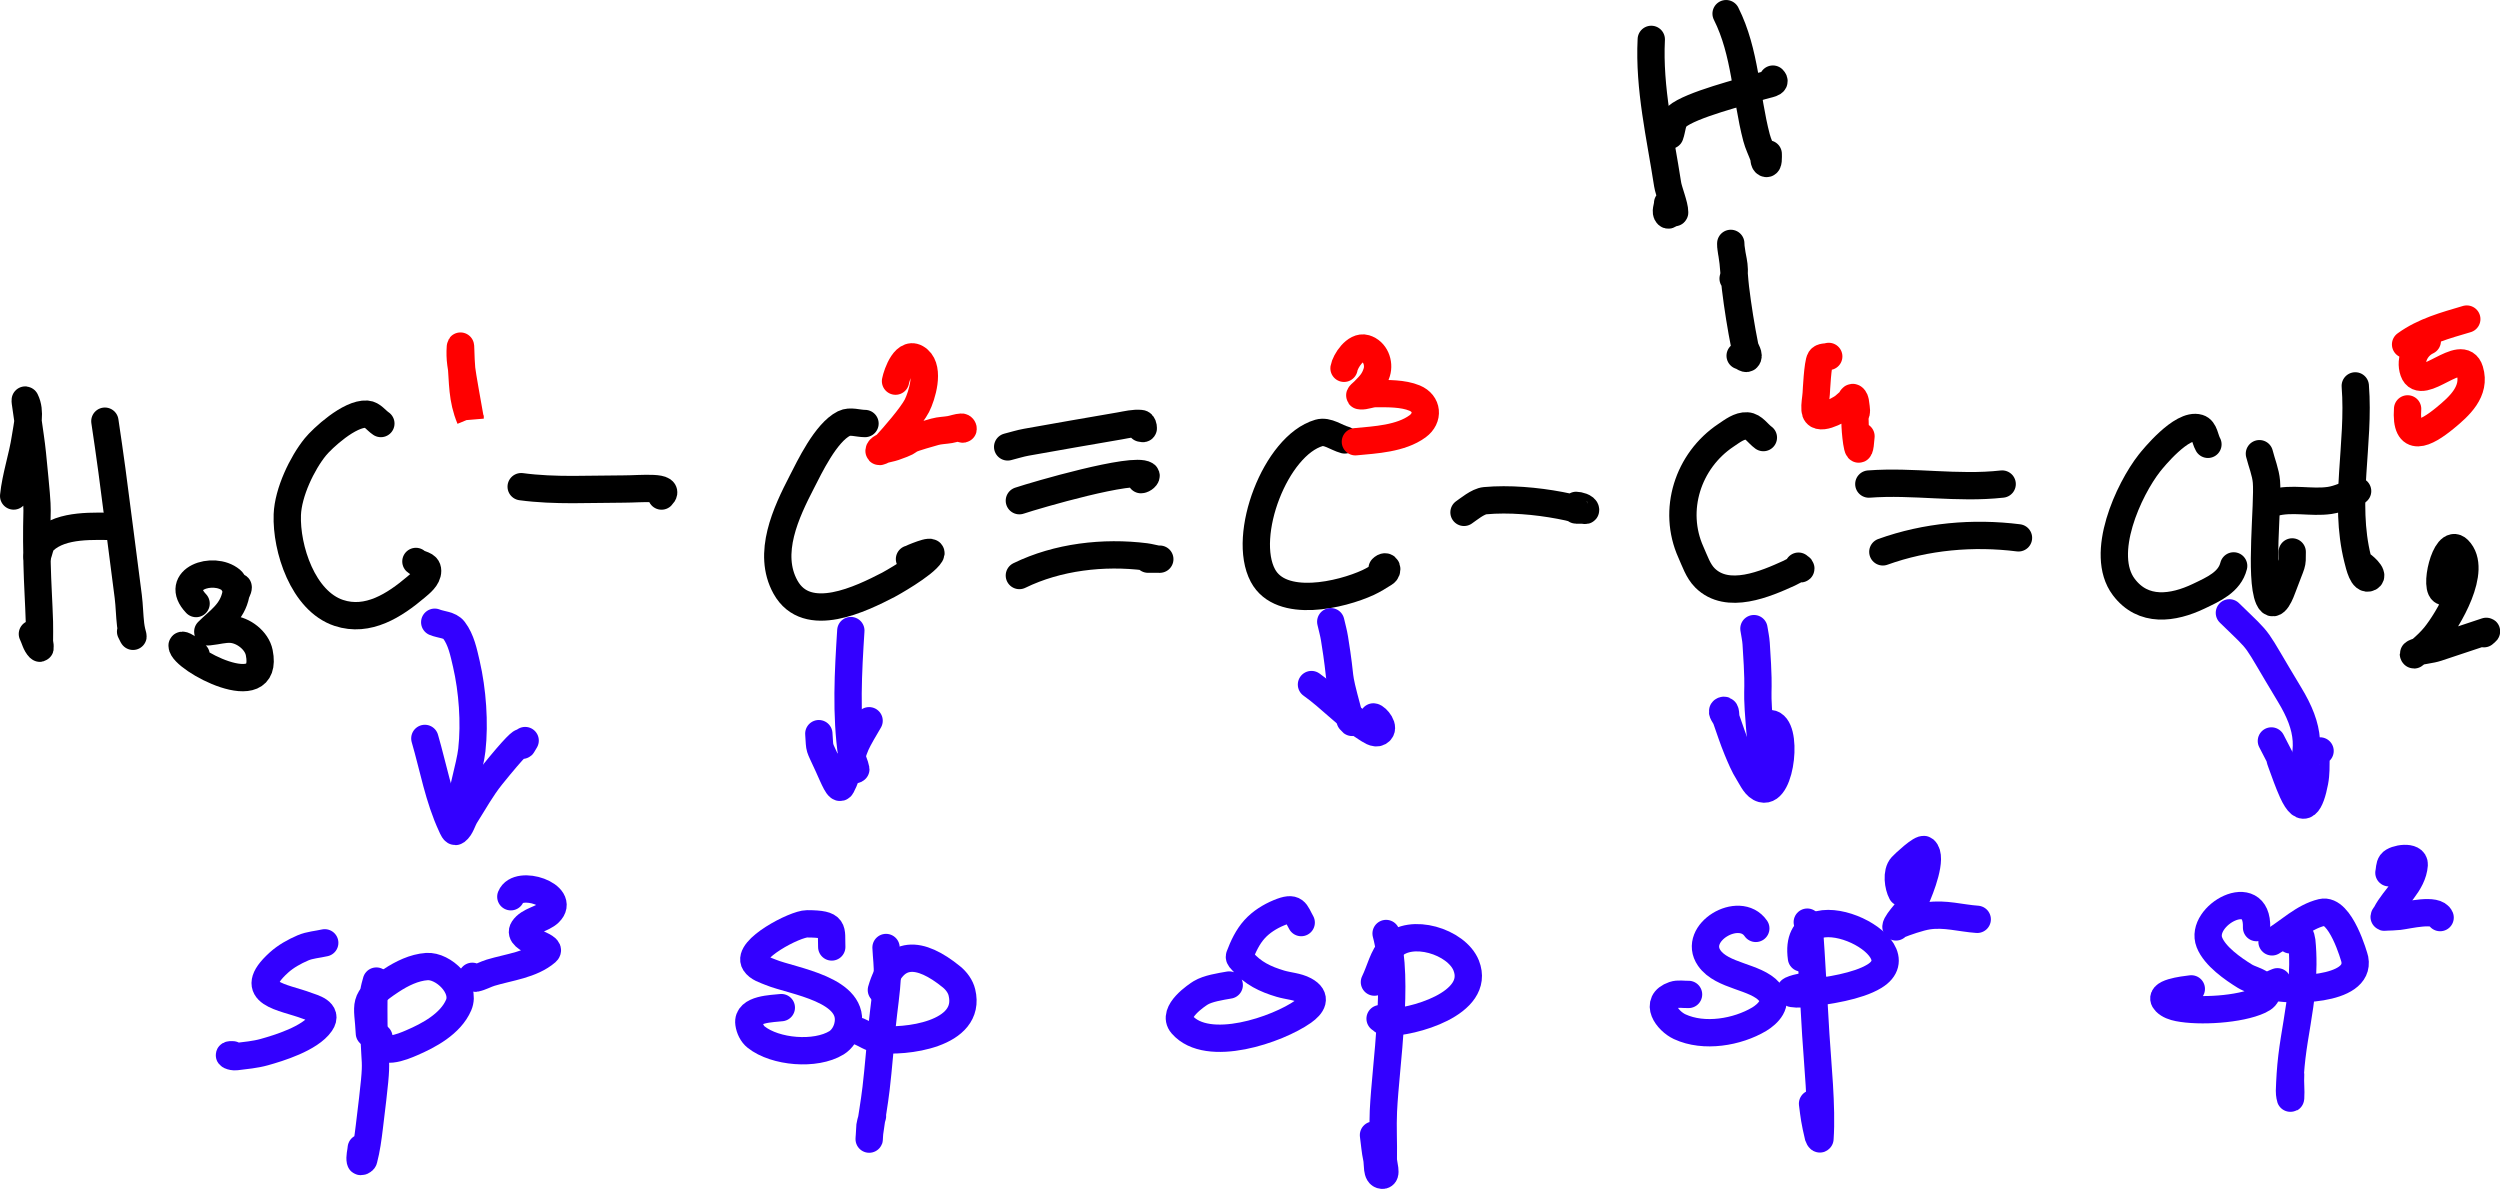 <?xml version="1.0" encoding="UTF-8" standalone="no"?>
<!-- Created with Inkscape (http://www.inkscape.org/) -->

<svg
   width="64.052mm"
   height="30.461mm"
   viewBox="0 0 64.052 30.461"
   version="1.1"
   id="svg2402"
   inkscape:version="1.1.2 (0a00cf5339, 2022-02-04)"
   sodipodi:docname="3-çözüm.svg"
   xmlns:inkscape="http://www.inkscape.org/namespaces/inkscape"
   xmlns:sodipodi="http://sodipodi.sourceforge.net/DTD/sodipodi-0.dtd"
   xmlns="http://www.w3.org/2000/svg"
   xmlns:svg="http://www.w3.org/2000/svg">
  <sodipodi:namedview
     id="namedview2404"
     pagecolor="#ffffff"
     bordercolor="#999999"
     borderopacity="1"
     inkscape:pageshadow="0"
     inkscape:pageopacity="0"
     inkscape:pagecheckerboard="0"
     inkscape:document-units="mm"
     showgrid="false"
     inkscape:zoom="0.64052329"
     inkscape:cx="102.26014"
     inkscape:cy="163.14785"
     inkscape:window-width="956"
     inkscape:window-height="1033"
     inkscape:window-x="960"
     inkscape:window-y="23"
     inkscape:window-maximized="1"
     inkscape:current-layer="layer1" />
  <defs
     id="defs2399" />
  <g
     inkscape:label="Layer 1"
     inkscape:groupmode="layer"
     id="layer1"
     transform="translate(-78.264,-105.387)">
    <path
       style="fill:#000000;fill-opacity:0;stroke:#000000;stroke-width:0.7;stroke-linecap:round;stroke-miterlimit:4;stroke-dasharray:none;stroke-opacity:1"
       d="m 78.614,118.095 c 0.052,-0.508 0.225,-0.994 0.3,-1.497 0.044,-0.297 0.147,-0.664 0,-0.958 -0.009,-0.018 -0.002,0.04 0,0.06 0.018,0.14 0.041,0.279 0.06,0.419 0.041,0.299 0.09,0.598 0.12,0.898 0.2,2.004 0.08,0.937 0.12,2.815 0.011,0.499 0.045,0.998 0.06,1.497 0.005,0.16 0,0.319 0,0.479 0,0.06 0.042,0.222 0,0.18 -0.095,-0.095 -0.12,-0.24 -0.18,-0.359"
       id="path1104-3" />
    <path
       style="fill:#000000;fill-opacity:0;stroke:#000000;stroke-width:0.7;stroke-linecap:round;stroke-miterlimit:4;stroke-dasharray:none;stroke-opacity:1"
       d="m 79.214,119.652 c 0.06,-0.14 0.068,-0.317 0.18,-0.419 0.467,-0.427 1.282,-0.359 1.858,-0.359"
       id="path1106-6" />
    <path
       style="fill:#000000;fill-opacity:0;stroke:#000000;stroke-width:0.7;stroke-linecap:round;stroke-miterlimit:4;stroke-dasharray:none;stroke-opacity:1"
       d="m 80.951,116.178 c 0.06,0.419 0.126,0.838 0.18,1.258 0.137,1.078 0.285,2.156 0.419,3.234 0.03,0.239 0.032,0.48 0.06,0.719 0.032,0.269 0.122,0.423 0,0.18"
       id="path1108-7" />
    <path
       style="fill:#000000;fill-opacity:0;stroke:#000000;stroke-width:0.7;stroke-linecap:round;stroke-miterlimit:4;stroke-dasharray:none;stroke-opacity:1"
       d="m 83.288,120.85 c -0.593,-0.623 0.441,-0.98 0.899,-0.599 0.055,0.046 0.069,0.129 0.12,0.18 0.014,0.014 0.06,-0.02 0.06,0 0,0.063 -0.048,0.118 -0.06,0.18 -0.094,0.47 -0.426,0.665 -0.719,0.958 -0.014,0.014 0.04,0.002 0.06,0 0.18,-0.018 0.359,-0.072 0.539,-0.06 0.309,0.021 0.656,0.283 0.719,0.599 0.275,1.372 -1.977,0.165 -1.977,-0.18 0,-0.038 0.172,0.052 0.36,0.24"
       id="path1112-5" />
    <path
       style="fill:#000000;fill-opacity:0;stroke:#000000;stroke-width:0.7;stroke-linecap:round;stroke-miterlimit:4;stroke-dasharray:none;stroke-opacity:1"
       d="m 88.022,116.238 c -0.12,-0.08 -0.216,-0.23 -0.36,-0.24 -0.444,-0.03 -1.145,0.626 -1.318,0.839 -0.338,0.415 -0.698,1.165 -0.719,1.737 -0.032,0.866 0.4,2.21 1.318,2.516 0.75,0.25 1.435,-0.2 1.977,-0.659 0.113,-0.096 0.3,-0.238 0.3,-0.419 0,-0.172 -0.206,-0.146 -0.3,-0.24"
       id="path1114-3" />
    <path
       style="fill:#000000;fill-opacity:0;stroke:#000000;stroke-width:0.7;stroke-linecap:round;stroke-miterlimit:4;stroke-dasharray:none;stroke-opacity:1"
       d="m 91.617,117.856 c 0.871,0.117 1.759,0.06 2.637,0.06 0.432,0 1.231,-0.092 0.959,0.18"
       id="path1118-5" />
    <path
       style="fill:#000000;fill-opacity:0;stroke:#000000;stroke-width:0.7;stroke-linecap:round;stroke-miterlimit:4;stroke-dasharray:none;stroke-opacity:1"
       d="m 100.426,116.238 c -0.18,0 -0.378,-0.08 -0.539,0 -0.47,0.235 -0.889,1.13 -1.079,1.497 -0.401,0.777 -0.901,1.828 -0.419,2.695 0.551,0.991 1.951,0.293 2.637,-0.06 0.022,-0.011 0.914,-0.504 1.079,-0.779 0.099,-0.165 -0.517,0.114 -0.539,0.12"
       id="path1120-6" />
    <path
       style="fill:#000000;fill-opacity:0;stroke:#000000;stroke-width:0.7;stroke-linecap:round;stroke-miterlimit:4;stroke-dasharray:none;stroke-opacity:1"
       d="m 104.081,116.837 c 0.16,-0.04 0.317,-0.091 0.479,-0.12 0.798,-0.143 1.598,-0.282 2.397,-0.419 0.178,-0.031 0.359,-0.078 0.539,-0.06 0.044,0.004 0.06,0.075 0.06,0.12 0,0.02 -0.04,0 -0.06,0"
       id="path1122-2" />
    <path
       style="fill:#000000;fill-opacity:0;stroke:#000000;stroke-width:0.7;stroke-linecap:round;stroke-miterlimit:4;stroke-dasharray:none;stroke-opacity:1"
       d="m 104.381,118.215 c 0.435,-0.145 2.919,-0.87 3.236,-0.659 0.047,0.031 -0.063,0.12 -0.12,0.12"
       id="path1124-9" />
    <path
       style="fill:#000000;fill-opacity:0;stroke:#000000;stroke-width:0.7;stroke-linecap:round;stroke-miterlimit:4;stroke-dasharray:none;stroke-opacity:1"
       d="m 104.381,120.132 c 0.98,-0.479 2.158,-0.614 3.236,-0.479 0.101,0.013 0.199,0.043 0.3,0.06 0.02,0.003 0.08,0 0.06,0 -0.1,0 -0.2,0 -0.3,0"
       id="path1126-1" />
    <path
       style="fill:#000000;fill-opacity:0;stroke:#000000;stroke-width:0.7;stroke-linecap:round;stroke-miterlimit:4;stroke-dasharray:none;stroke-opacity:1"
       d="m 112.717,116.658 c -0.22,-0.06 -0.441,-0.243 -0.659,-0.18 -1.114,0.325 -1.986,2.627 -1.438,3.654 0.463,0.869 2.016,0.494 2.696,0.18 0.146,-0.068 0.283,-0.154 0.419,-0.24 0.105,-0.065 0.061,-0.24 -0.06,-0.12"
       id="path1128-2" />
    <path
       style="fill:#000000;fill-opacity:0;stroke:#000000;stroke-width:0.7;stroke-linecap:round;stroke-miterlimit:4;stroke-dasharray:none;stroke-opacity:1"
       d="m 115.773,118.514 c 0.108,-0.072 0.356,-0.283 0.539,-0.299 0.616,-0.056 1.316,0.007 1.917,0.12 0.727,0.136 0.171,0.12 0.599,0.12 0.02,0 0.06,0.02 0.06,0 0,-0.079 -0.183,-0.12 -0.24,-0.12"
       id="path1130-7" />
    <path
       style="fill:#000000;fill-opacity:0;stroke:#000000;stroke-width:0.7;stroke-linecap:round;stroke-miterlimit:4;stroke-dasharray:none;stroke-opacity:1"
       d="m 123.443,116.598 c -0.14,-0.1 -0.248,-0.289 -0.419,-0.299 -0.196,-0.012 -0.376,0.131 -0.539,0.24 -0.976,0.65 -1.383,1.919 -0.899,2.995 0.103,0.228 0.183,0.482 0.36,0.659 0.58,0.58 1.559,0.152 2.157,-0.12 0.081,-0.037 0.157,-0.087 0.24,-0.12 0.018,-0.007 0.06,0.02 0.06,0 0,-0.028 -0.04,-0.04 -0.06,-0.06"
       id="path1132-0" />
    <path
       style="fill:#000000;fill-opacity:0;stroke:#000000;stroke-width:0.7;stroke-linecap:round;stroke-miterlimit:4;stroke-dasharray:none;stroke-opacity:1"
       d="m 122.668,112.525 c 0.09,-0.314 -0.06,-0.594 -0.06,-0.898 0,-0.02 -0.002,0.04 0,0.06 0.018,0.14 0.044,0.279 0.06,0.419 0.024,0.219 0.034,0.44 0.06,0.659 0.059,0.487 0.143,1.013 0.24,1.497 0.02,0.1 0.132,0.228 0.06,0.299 -0.039,0.039 -0.127,-0.06 -0.18,-0.06"
       id="path1134-9" />
    <path
       style="fill:#000000;fill-opacity:0;stroke:#000000;stroke-width:0.7;stroke-linecap:round;stroke-miterlimit:4;stroke-dasharray:none;stroke-opacity:1"
       d="m 120.571,106.396 c -0.063,1.258 0.23,2.482 0.419,3.714 0.027,0.175 0.18,0.533 0.18,0.719 0,0.02 -0.041,-0.006 -0.06,0 -0.042,0.014 -0.088,0.091 -0.12,0.06 -0.071,-0.071 0,-0.2 0,-0.299"
       id="path1136-3" />
    <path
       style="fill:#000000;fill-opacity:0;stroke:#000000;stroke-width:0.7;stroke-linecap:round;stroke-miterlimit:4;stroke-dasharray:none;stroke-opacity:1"
       d="m 121.05,108.852 c 0.06,-0.16 0.051,-0.367 0.18,-0.479 0.348,-0.301 1.677,-0.629 2.157,-0.779 0.189,-0.059 0.407,-0.072 0.3,-0.18"
       id="path1138-6" />
    <path
       style="fill:#000000;fill-opacity:0;stroke:#000000;stroke-width:0.7;stroke-linecap:round;stroke-miterlimit:4;stroke-dasharray:none;stroke-opacity:1"
       d="m 122.488,105.737 c 0.5,0.995 0.503,2.119 0.779,3.175 0.043,0.165 0.121,0.319 0.18,0.479 0.022,0.059 0.003,0.151 0.06,0.18 0.074,0.037 0.06,-0.157 0.06,-0.24"
       id="path1140-0" />
    <path
       style="fill:#000000;fill-opacity:0;stroke:#000000;stroke-width:0.7;stroke-linecap:round;stroke-miterlimit:4;stroke-dasharray:none;stroke-opacity:1"
       d="m 126.145,117.789 c 1.145,-0.086 2.264,0.128 3.416,0"
       id="path1142-6" />
    <path
       style="fill:#000000;fill-opacity:0;stroke:#000000;stroke-width:0.7;stroke-linecap:round;stroke-miterlimit:4;stroke-dasharray:none;stroke-opacity:1"
       d="m 126.504,119.526 c 1.105,-0.398 2.314,-0.505 3.475,-0.359"
       id="path1144-2" />
    <path
       style="fill:#000000;fill-opacity:0;stroke:#000000;stroke-width:0.7;stroke-linecap:round;stroke-miterlimit:4;stroke-dasharray:none;stroke-opacity:1"
       d="m 134.833,116.771 c -0.08,-0.14 -0.086,-0.372 -0.24,-0.419 -0.429,-0.132 -1.177,0.795 -1.258,0.898 -0.53,0.674 -1.296,2.326 -0.659,3.175 0.498,0.664 1.266,0.55 1.917,0.24 0.384,-0.183 0.795,-0.363 0.899,-0.779"
       id="path1146-6" />
    <path
       style="fill:#000000;fill-opacity:0;stroke:#000000;stroke-width:0.7;stroke-linecap:round;stroke-miterlimit:4;stroke-dasharray:none;stroke-opacity:1"
       d="m 136.152,117.011 c 0.06,0.24 0.159,0.473 0.18,0.719 0.047,0.559 -0.176,2.465 0.06,2.995 0.142,0.319 0.32,-0.192 0.36,-0.299 0.251,-0.682 0.24,-0.527 0.24,-0.898"
       id="path1148-1" />
    <path
       style="fill:#000000;fill-opacity:0;stroke:#000000;stroke-width:0.7;stroke-linecap:round;stroke-miterlimit:4;stroke-dasharray:none;stroke-opacity:1"
       d="m 136.511,118.269 c 0.472,-0.134 0.963,0.008 1.438,-0.06 0.25,-0.036 0.479,-0.16 0.719,-0.24"
       id="path1150-8" />
    <path
       style="fill:#000000;fill-opacity:0;stroke:#000000;stroke-width:0.7;stroke-linecap:round;stroke-miterlimit:4;stroke-dasharray:none;stroke-opacity:1"
       d="m 138.608,115.274 c 0.117,1.497 -0.309,2.956 0.06,4.432 0.046,0.183 0.131,0.563 0.3,0.479 0.14,-0.07 -0.18,-0.329 -0.24,-0.359"
       id="path1152-7" />
    <path
       style="fill:#000000;fill-opacity:0;stroke:#000000;stroke-width:0.7;stroke-linecap:round;stroke-miterlimit:4;stroke-dasharray:none;stroke-opacity:1"
       d="m 140.886,120.545 c -0.286,-0.005 0.032,-1.406 0.36,-1.078 0.517,0.517 -0.271,1.812 -0.599,2.216 -0.107,0.131 -0.232,0.248 -0.36,0.359 -0.054,0.047 -0.231,0.069 -0.18,0.12 0.02,0.02 0.033,-0.051 0.06,-0.06 0.175,-0.058 0.365,-0.062 0.539,-0.12 0.422,-0.141 0.842,-0.281 1.258,-0.419 0.027,-0.009 -0.04,0.04 -0.06,0.06"
       id="path1154-9" />
    <path
       style="fill:#000000;fill-opacity:0;stroke:#ff0000;stroke-width:0.7;stroke-linecap:round;stroke-miterlimit:4;stroke-dasharray:none;stroke-opacity:1"
       d="m 90.309,116.113 c -0.08,-0.471 -0.174,-0.939 -0.238,-1.412 -0.019,-0.14 -0.022,-0.283 -0.012,-0.424 0.008,-0.113 0.009,0.227 0.018,0.339 0.048,0.581 0.019,0.981 0.232,1.496 z"
       id="path1259-2" />
    <path
       style="fill:#000000;fill-opacity:0;stroke:#ff0000;stroke-width:0.7;stroke-linecap:round;stroke-miterlimit:4;stroke-dasharray:none;stroke-opacity:1"
       d="m 101.208,115.152 c 0.036,-0.184 0.257,-0.838 0.589,-0.55 0.294,0.254 0.087,0.929 -0.041,1.181 -0.131,0.256 -0.596,0.791 -0.79,1.001 -0.054,0.058 -0.175,0.077 -0.18,0.156 -0.003,0.044 0.087,-0.021 0.129,-0.033 0.085,-0.025 0.174,-0.037 0.258,-0.066 0.699,-0.243 -0.011,-0.094 1.043,-0.391 0.125,-0.035 0.257,-0.035 0.385,-0.057 0.101,-0.018 0.198,-0.058 0.3,-0.063 0.02,-0.001 0.041,0.025 0.039,0.045 -0.001,0.014 -0.028,-0.002 -0.042,-0.003"
       id="path1393-0" />
    <path
       style="fill:#000000;fill-opacity:0;stroke:#ff0000;stroke-width:0.7;stroke-linecap:round;stroke-miterlimit:4;stroke-dasharray:none;stroke-opacity:1"
       d="m 112.699,114.823 c 0.032,-0.188 0.295,-0.585 0.544,-0.511 0.257,0.076 0.368,0.375 0.295,0.613 -0.068,0.222 -0.175,0.327 -0.33,0.484 -0.036,0.036 -0.144,0.117 -0.093,0.12 0.129,0.009 0.255,-0.057 0.385,-0.057 0.317,-0.002 0.711,-0.009 1.007,0.114 0.333,0.138 0.368,0.51 0.076,0.724 -0.432,0.316 -1.078,0.346 -1.593,0.395"
       id="path1395-2" />
    <path
       style="fill:#000000;fill-opacity:0;stroke:#ff0000;stroke-width:0.7;stroke-linecap:round;stroke-miterlimit:4;stroke-dasharray:none;stroke-opacity:1"
       d="m 125.118,114.519 c -0.072,0.023 -0.175,0.005 -0.216,0.069 -0.069,0.107 -0.101,0.824 -0.105,0.88 -0.01,0.14 -0.041,0.281 -0.03,0.421 0.028,0.34 0.6,0.008 0.724,-0.076 0.06,-0.052 0.12,-0.104 0.18,-0.156 0.016,-0.027 0.024,-0.061 0.048,-0.081 0.03,-0.026 0.072,0.051 0.078,0.09 0.081,0.539 -0.03,0.051 -0.003,0.634 0.015,0.322 0.099,0.997 0.15,0.264"
       id="path1397-3" />
    <path
       style="fill:#000000;fill-opacity:0;stroke:#ff0000;stroke-width:0.7;stroke-linecap:round;stroke-miterlimit:4;stroke-dasharray:none;stroke-opacity:1"
       d="m 140.453,114.124 c -0.285,0.134 -0.459,0.469 -0.351,0.778 0.196,0.565 1.242,-0.673 1.439,-0.025 0.165,0.538 -0.273,0.925 -0.636,1.223 -0.495,0.405 -1.02,0.671 -0.956,-0.237"
       id="path1399-7" />
    <path
       style="fill:#000000;fill-opacity:0;stroke:#ff0000;stroke-width:0.7;stroke-linecap:round;stroke-miterlimit:4;stroke-dasharray:none;stroke-opacity:1"
       d="m 139.897,114.212 c 0.47,-0.341 1.022,-0.488 1.568,-0.65"
       id="path1401-5" />
    <path
       style="fill:#000000;fill-opacity:0;stroke:#3300ff;stroke-width:0.7;stroke-linecap:round;stroke-miterlimit:4;stroke-dasharray:none;stroke-opacity:1"
       d="m 89.402,121.329 c 0.164,0.068 0.385,0.062 0.492,0.204 0.186,0.245 0.249,0.566 0.319,0.866 0.156,0.675 0.218,1.504 0.14,2.203 -0.047,0.42 -0.295,1.187 -0.329,1.664"
       id="path2078" />
    <path
       style="fill:#000000;fill-opacity:0;stroke:#3300ff;stroke-width:0.7;stroke-linecap:round;stroke-miterlimit:4;stroke-dasharray:none;stroke-opacity:1"
       d="m 89.149,124.306 c 0.219,0.752 0.351,1.526 0.685,2.242 0.025,0.054 0.07,0.171 0.117,0.135 0.125,-0.095 0.155,-0.273 0.24,-0.405 0.216,-0.339 0.41,-0.695 0.662,-1.008 1.267,-1.571 0.586,-0.436 0.866,-0.909"
       id="path2080" />
    <path
       style="fill:#000000;fill-opacity:0;stroke:#3300ff;stroke-width:0.7;stroke-linecap:round;stroke-miterlimit:4;stroke-dasharray:none;stroke-opacity:1"
       d="m 86.584,129.543 c -0.186,0.043 -0.383,0.054 -0.558,0.129 -0.222,0.096 -0.439,0.216 -0.618,0.378 -0.887,0.804 0.118,0.874 0.724,1.106 0.132,0.051 0.555,0.146 0.348,0.446 -0.273,0.396 -1.085,0.64 -1.445,0.741 -0.236,0.066 -0.483,0.086 -0.726,0.117 -0.099,0.013 -0.272,-0.061 -0.081,-0.048"
       id="path2082" />
    <path
       style="fill:#000000;fill-opacity:0;stroke:#3300ff;stroke-width:0.7;stroke-linecap:round;stroke-miterlimit:4;stroke-dasharray:none;stroke-opacity:1"
       d="m 87.907,130.523 c -0.021,0.097 -0.062,0.192 -0.063,0.291 -0.027,2.494 0.17,1.096 -0.118,3.451 -0.034,0.28 -0.071,0.561 -0.143,0.834 -0.008,0.03 -0.081,0.067 -0.087,0.036 -0.023,-0.11 0.016,-0.224 0.024,-0.336"
       id="path2084" />
    <path
       style="fill:#000000;fill-opacity:0;stroke:#3300ff;stroke-width:0.7;stroke-linecap:round;stroke-miterlimit:4;stroke-dasharray:none;stroke-opacity:1"
       d="m 87.728,131.86 c -0.035,-0.759 -0.212,-0.845 0.56,-1.352 0.273,-0.179 0.586,-0.334 0.911,-0.357 0.426,-0.03 1.012,0.53 0.816,0.986 -0.208,0.484 -0.769,0.781 -1.208,0.969 -0.203,0.087 -0.871,0.38 -0.834,-0.143"
       id="path2086" />
    <path
       style="fill:#000000;fill-opacity:0;stroke:#3300ff;stroke-width:0.7;stroke-linecap:round;stroke-miterlimit:4;stroke-dasharray:none;stroke-opacity:1"
       d="m 91.352,128.362 c 0.186,-0.46 1.436,-0.034 0.984,0.407 -0.173,0.169 -0.523,0.203 -0.662,0.417 -0.188,0.289 0.777,0.429 0.591,0.59 -0.38,0.33 -0.968,0.392 -1.43,0.532 -0.132,0.04 -0.254,0.114 -0.39,0.141 -0.031,0.006 -0.054,-0.032 -0.081,-0.048"
       id="path2088" />
    <path
       style="fill:#000000;fill-opacity:0;stroke:#3300ff;stroke-width:0.7;stroke-linecap:round;stroke-miterlimit:4;stroke-dasharray:none;stroke-opacity:1"
       d="m 100.063,121.543 c -0.068,1.067 -0.129,2.144 0.026,3.208 0.017,0.119 0.081,0.227 0.102,0.345 0.002,0.014 -0.033,0.008 -0.042,-0.003 -0.15,-0.172 0.02,-0.125 -0.201,-0.141"
       id="path2090" />
    <path
       style="fill:#000000;fill-opacity:0;stroke:#3300ff;stroke-width:0.7;stroke-linecap:round;stroke-miterlimit:4;stroke-dasharray:none;stroke-opacity:1"
       d="m 99.243,124.184 c 0.032,0.452 -0.012,0.268 0.237,0.818 0.154,0.339 0.275,0.655 0.342,0.53 0.18,-0.332 0.219,-0.725 0.371,-1.07 0.066,-0.151 0.226,-0.418 0.338,-0.609"
       id="path2092" />
    <path
       style="fill:#000000;fill-opacity:0;stroke:#3300ff;stroke-width:0.7;stroke-linecap:round;stroke-miterlimit:4;stroke-dasharray:none;stroke-opacity:1"
       d="m 99.574,129.649 c -0.018,-0.451 0.095,-0.592 -0.633,-0.593 -0.305,-5.3e-4 -1.562,0.654 -1.337,1.002 0.085,0.132 0.26,0.18 0.405,0.24 0.552,0.229 2.225,0.436 1.968,1.405 -0.042,0.158 -0.142,0.316 -0.282,0.402 -0.537,0.329 -1.569,0.241 -2.057,-0.146 -0.104,-0.082 -0.168,-0.22 -0.186,-0.351 -0.053,-0.378 0.609,-0.377 0.83,-0.405"
       id="path2094" />
    <path
       style="fill:#000000;fill-opacity:0;stroke:#3300ff;stroke-width:0.7;stroke-linecap:round;stroke-miterlimit:4;stroke-dasharray:none;stroke-opacity:1"
       d="m 100.965,129.663 c 0.011,0.24 0.045,0.48 0.034,0.719 -0.021,0.42 -0.089,0.837 -0.131,1.256 -0.054,0.544 -0.094,1.09 -0.158,1.634 -0.044,0.377 -0.113,0.751 -0.164,1.127 -0.008,0.056 -0.016,0.224 -0.012,0.168 0.032,-0.449 -0.007,-0.256 0.084,-0.585"
       id="path2096" />
    <path
       style="fill:#000000;fill-opacity:0;stroke:#3300ff;stroke-width:0.7;stroke-linecap:round;stroke-miterlimit:4;stroke-dasharray:none;stroke-opacity:1"
       d="m 100.846,130.752 c 0.301,-1.055 0.989,-0.994 1.796,-0.337 0.124,0.101 0.23,0.243 0.267,0.399 0.263,1.086 -1.47,1.288 -2.152,1.198 -0.176,-0.023 -0.328,-0.136 -0.492,-0.204"
       id="path2098" />
    <path
       style="fill:#000000;fill-opacity:0;stroke:#3300ff;stroke-width:0.7;stroke-linecap:round;stroke-miterlimit:4;stroke-dasharray:none;stroke-opacity:1"
       d="m 112.359,121.316 c 0.032,0.143 0.073,0.284 0.096,0.429 0.2,1.233 0.04,0.742 0.334,1.837 0.075,0.279 0.182,0.391 0.066,0.258"
       id="path2100" />
    <path
       style="fill:#000000;fill-opacity:0;stroke:#3300ff;stroke-width:0.7;stroke-linecap:round;stroke-miterlimit:4;stroke-dasharray:none;stroke-opacity:1"
       d="m 111.865,122.926 c 0.493,0.349 0.877,0.791 1.398,1.111 0.099,0.061 0.229,0.165 0.33,0.108 0.182,-0.104 -0.067,-0.384 -0.141,-0.39"
       id="path2102" />
    <path
       style="fill:#000000;fill-opacity:0;stroke:#3300ff;stroke-width:0.7;stroke-linecap:round;stroke-miterlimit:4;stroke-dasharray:none;stroke-opacity:1"
       d="m 111.602,129.024 c -0.153,-0.269 -0.142,-0.43 -0.573,-0.251 -0.231,0.096 -0.453,0.235 -0.621,0.42 -0.177,0.195 -0.293,0.443 -0.386,0.69 -0.018,0.047 0.042,0.094 0.075,0.132 0.265,0.306 0.582,0.459 0.972,0.575 0.206,0.061 0.432,0.069 0.621,0.17 0.332,0.178 0.186,0.387 -0.039,0.546 -0.648,0.458 -2.446,1.086 -3.104,0.329 -0.277,-0.319 0.398,-0.76 0.479,-0.81 0.185,-0.112 0.496,-0.16 0.732,-0.201"
       id="path2104" />
    <path
       style="fill:#000000;fill-opacity:0;stroke:#3300ff;stroke-width:0.7;stroke-linecap:round;stroke-miterlimit:4;stroke-dasharray:none;stroke-opacity:1"
       d="m 113.777,129.304 c 0.337,1.239 -0.011,3.329 -0.069,4.551 -0.019,0.407 0.006,0.816 -0.002,1.223 -0.003,0.14 0.11,0.43 -0.03,0.42 -0.151,-0.011 -0.106,-0.284 -0.138,-0.432 -0.043,-0.196 -0.056,-0.398 -0.084,-0.597"
       id="path2106" />
    <path
       style="fill:#000000;fill-opacity:0;stroke:#3300ff;stroke-width:0.7;stroke-linecap:round;stroke-miterlimit:4;stroke-dasharray:none;stroke-opacity:1"
       d="m 113.478,130.549 c 0.148,-0.299 0.214,-0.655 0.443,-0.897 0.481,-0.507 1.663,-0.143 1.908,0.472 0.389,0.979 -1.401,1.47 -2.044,1.458 -0.063,-0.001 -0.108,-0.064 -0.162,-0.096"
       id="path2108" />
    <path
       style="fill:#000000;fill-opacity:0;stroke:#3300ff;stroke-width:0.7;stroke-linecap:round;stroke-miterlimit:4;stroke-dasharray:none;stroke-opacity:1"
       d="m 123.201,121.493 c 0.019,0.128 0.049,0.255 0.057,0.384 0.119,1.765 -0.05,0.64 0.143,2.752 0.042,0.455 0.226,0.642 0.138,0.432"
       id="path2110" />
    <path
       style="fill:#000000;fill-opacity:0;stroke:#3300ff;stroke-width:0.7;stroke-linecap:round;stroke-miterlimit:4;stroke-dasharray:none;stroke-opacity:1"
       d="m 122.489,123.804 c -0.023,-0.072 0.003,-0.239 -0.069,-0.216 -0.072,0.023 0.044,0.145 0.069,0.216 0.092,0.261 0.177,0.524 0.282,0.779 0.087,0.209 0.173,0.42 0.294,0.611 0.096,0.151 0.178,0.359 0.351,0.404 0.492,0.129 0.67,-1.64 0.203,-1.673"
       id="path2112" />
    <path
       style="fill:#000000;fill-opacity:0;stroke:#3300ff;stroke-width:0.7;stroke-linecap:round;stroke-miterlimit:4;stroke-dasharray:none;stroke-opacity:1"
       d="m 123.249,129.173 c -0.421,-0.612 -1.639,0.114 -1.193,0.759 0.329,0.476 1.193,0.466 1.542,0.868 0.251,0.289 -0.048,0.572 -0.26,0.699 -0.561,0.334 -1.414,0.483 -2.039,0.193 -0.315,-0.146 -0.677,-0.631 -0.154,-0.812 0.12,-0.042 0.254,-0.01 0.381,-0.015"
       id="path2114" />
    <path
       style="fill:#000000;fill-opacity:0;stroke:#3300ff;stroke-width:0.7;stroke-linecap:round;stroke-miterlimit:4;stroke-dasharray:none;stroke-opacity:1"
       d="m 124.568,129.013 c 0.021,0.1 0.054,0.198 0.063,0.3 0.022,0.239 0.142,2.365 0.155,2.584 0.042,0.696 0.164,1.851 0.107,2.665 -0.001,0.02 -0.034,-0.026 -0.039,-0.045 -0.1,-0.423 -0.108,-0.52 -0.151,-0.854"
       id="path2116" />
    <path
       style="fill:#000000;fill-opacity:0;stroke:#3300ff;stroke-width:0.7;stroke-linecap:round;stroke-miterlimit:4;stroke-dasharray:none;stroke-opacity:1"
       d="m 124.419,129.931 c -0.262,-1.878 3.114,-0.288 1.866,0.469 -0.433,0.263 -1.199,0.372 -1.676,0.43 -0.14,0.017 -0.284,0.035 -0.423,0.012 -0.031,-0.005 -0.065,-0.074 -0.036,-0.087 0.189,-0.088 0.41,-0.088 0.603,-0.168"
       id="path2118" />
    <path
       style="fill:#000000;fill-opacity:0;stroke:#3300ff;stroke-width:0.7;stroke-linecap:round;stroke-miterlimit:4;stroke-dasharray:none;stroke-opacity:1"
       d="m 126.985,128.256 c -0.086,-0.159 -0.141,-0.516 0.006,-0.675 0.053,-0.058 0.506,-0.486 0.579,-0.423 0.221,0.191 -0.107,1.013 -0.215,1.25 -0.085,0.185 -0.506,0.585 -0.515,0.723 -10e-4,0.02 0.027,-0.031 0.045,-0.039 0.195,-0.081 0.564,-0.209 0.777,-0.24 0.433,-0.065 0.835,0.059 1.26,0.089"
       id="path2120" />
    <path
       style="fill:#000000;fill-opacity:0;stroke:#3300ff;stroke-width:0.7;stroke-linecap:round;stroke-miterlimit:4;stroke-dasharray:none;stroke-opacity:1"
       d="m 135.383,121.089 c 0.899,0.876 0.559,0.47 1.54,2.092 0.519,0.857 0.587,1.48 0.128,2.371"
       id="path2126" />
    <path
       style="fill:#000000;fill-opacity:0;stroke:#3300ff;stroke-width:0.7;stroke-linecap:round;stroke-miterlimit:4;stroke-dasharray:none;stroke-opacity:1"
       d="m 136.459,124.371 c 0.669,1.317 0.066,0.051 0.255,0.566 0.091,0.247 0.177,0.497 0.285,0.737 0.286,0.631 0.462,0.291 0.567,-0.255 0.082,-0.427 -0.035,-0.804 0.14,-0.792"
       id="path2128" />
    <path
       style="fill:#000000;fill-opacity:0;stroke:#3300ff;stroke-width:0.7;stroke-linecap:round;stroke-miterlimit:4;stroke-dasharray:none;stroke-opacity:1"
       d="m 136.079,129.153 c 0.036,-1.139 -1.481,-0.315 -1.208,0.379 0.14,0.357 0.607,0.68 0.909,0.866 0.129,0.079 0.287,0.107 0.408,0.198 0.198,0.148 0.22,0.303 -0.03,0.42 -0.513,0.239 -1.546,0.296 -2.081,0.19 -0.118,-0.023 -0.243,-0.065 -0.327,-0.15 -0.231,-0.233 0.459,-0.308 0.657,-0.333"
       id="path2130" />
    <path
       style="fill:#000000;fill-opacity:0;stroke:#3300ff;stroke-width:0.7;stroke-linecap:round;stroke-miterlimit:4;stroke-dasharray:none;stroke-opacity:1"
       d="m 136.943,129.467 c 0.047,-0.067 0.059,-0.207 0.141,-0.201 0.09,0.006 0.144,0.132 0.153,0.222 0.042,0.406 0.032,0.817 -0.002,1.223 -0.05,0.588 -0.181,1.167 -0.251,1.754 -0.035,0.292 -0.053,0.587 -0.062,0.881 -0.002,0.058 0.026,0.229 0.03,0.171 0.014,-0.197 -0.014,-0.393 -5.3e-4,-0.591"
       id="path2132" />
    <path
       style="fill:#000000;fill-opacity:0;stroke:#3300ff;stroke-width:0.7;stroke-linecap:round;stroke-miterlimit:4;stroke-dasharray:none;stroke-opacity:1"
       d="m 136.475,129.518 c 0.426,-0.251 0.797,-0.638 1.277,-0.753 0.478,-0.115 0.834,1.149 0.844,1.199 0.16,0.832 -1.722,0.821 -2.159,0.691 -0.067,-0.02 0.112,-0.087 0.177,-0.114"
       id="path2134" />
    <path
       style="fill:#000000;fill-opacity:0;stroke:#3300ff;stroke-width:0.7;stroke-linecap:round;stroke-miterlimit:4;stroke-dasharray:none;stroke-opacity:1"
       d="m 139.47,127.748 c 0.02,-0.083 0.01,-0.18 0.06,-0.249 0.089,-0.123 0.605,-0.203 0.588,0.042 -0.035,0.496 -0.505,0.835 -0.722,1.257 -0.014,0.028 -0.046,0.05 -0.048,0.081 -0.001,0.014 0.028,0.004 0.042,0.003 0.113,-0.005 0.227,-0.005 0.339,-0.018 0.24,-0.028 0.951,-0.212 1.053,0.032"
       id="path2136" />
  </g>
</svg>
